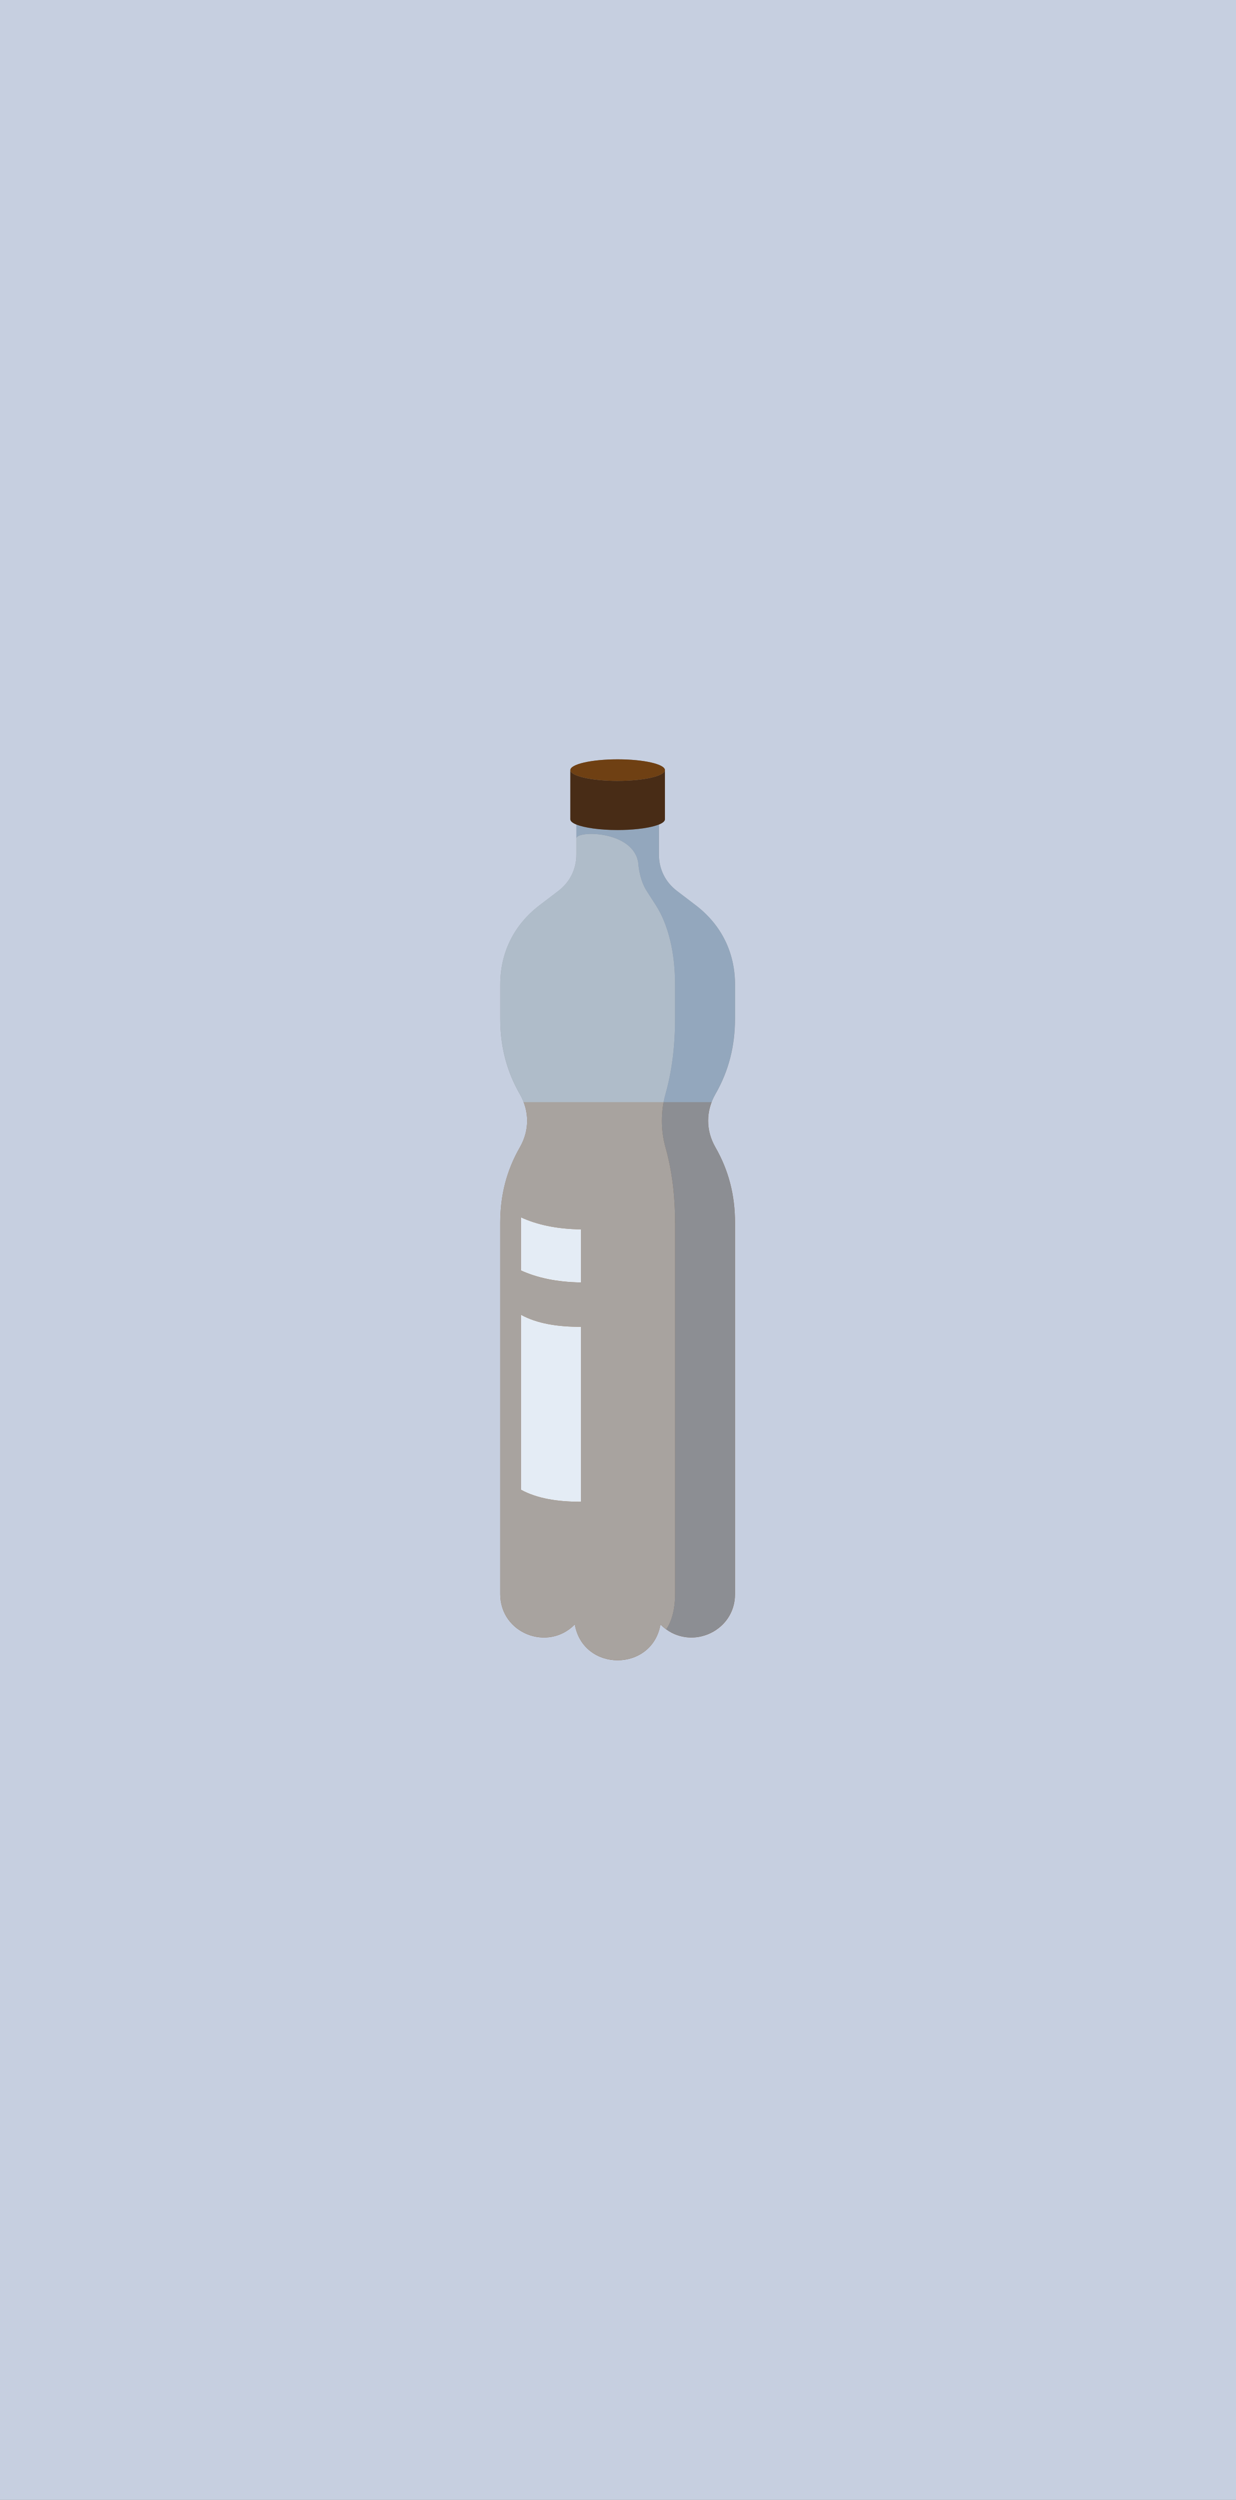 <?xml version="1.0" encoding="UTF-8"?>
<svg id="Publicdomainvectors.org" xmlns="http://www.w3.org/2000/svg" viewBox="0 0 655.93 1325.7">
  <rect x="0" y="0" width="655.93" height="1325.7" fill="#808080" stroke="none"/>
  <defs>
    <style>
      .cls-1 {
        fill: #e4ecf5;
      }

      .cls-2 {
        fill: #c6cfe0;
      }

      .cls-3 {
        fill: #6f4013;
      }

      .cls-4 {
        fill: #482c16;
      }

      .cls-5 {
        fill: #cce0f5;
      }

      .cls-5, .cls-6 {
        opacity: .62;
      }

      .cls-6 {
        fill: #9fbee1;
      }
    </style>
  </defs>
  <rect id="boisson" class="cls-3" x="52.69" y="584.47" width="550.56" height="427.4"/>
  <g>
    <path class="cls-2" d="m0,0v1325.7h655.93V0H0Zm390.06,540.15c0,14.76-3.37,27.84-10.41,40.09-5.14,8.96-5.14,19.19,0,28.15,7.04,12.26,10.41,25.33,10.41,40.1v196.81c0,.63-.03,1.25-.07,1.87-.01.2-.04.4-.06.6-.04.41-.08.81-.14,1.21-.03.23-.08.45-.12.68-.06.35-.13.71-.21,1.06-.05.24-.12.47-.18.7-.09.33-.17.65-.27.97-.07.23-.15.46-.23.69-.11.31-.22.62-.34.92-.09.22-.18.44-.28.66-.13.29-.26.59-.4.87-.1.21-.21.42-.32.63-.15.28-.3.56-.46.83-.12.2-.24.4-.36.59-.17.27-.34.53-.52.79-.13.19-.26.37-.39.55-.19.26-.39.51-.59.76-.14.17-.27.34-.41.51-.21.25-.43.49-.66.73-.14.15-.28.31-.43.45-.24.24-.49.48-.74.71-.14.13-.28.26-.42.39-.28.24-.56.47-.85.7-.13.1-.25.21-.38.31-.35.27-.71.52-1.07.77-.08.05-.15.11-.22.16-.45.3-.91.58-1.37.85-.02,0-.04.02-.05.03-.44.25-.89.49-1.35.71-.15.07-.3.13-.44.2-.33.15-.66.3-1,.44-.19.08-.39.14-.58.22-.3.11-.6.22-.9.32-.22.07-.43.13-.65.2-.29.09-.57.17-.86.25-.23.06-.47.11-.7.17-.28.06-.55.12-.83.18-.25.05-.5.09-.75.13-.27.04-.54.08-.81.11-.26.03-.52.06-.79.08-.26.02-.52.04-.78.05-.27.01-.55.02-.82.03-.25,0-.5,0-.75,0-.29,0-.57-.01-.86-.03-.24-.01-.47-.03-.71-.05-.3-.02-.59-.05-.89-.09-.22-.03-.44-.06-.66-.1-.31-.05-.62-.09-.93-.16-.2-.04-.39-.09-.59-.13-.33-.07-.67-.15-1-.24-.15-.04-.3-.09-.45-.14-.37-.11-.74-.22-1.11-.35-.03-.01-.06-.02-.09-.03-1.88-.67-3.71-1.62-5.43-2.84-.07-.05-.15-.1-.23-.15,0,0,0,0,0,0-1.06-.77-2.08-1.64-3.05-2.63-4.44,25.35-41.04,25.35-45.47,0-14.25,14.56-39.57,4.79-39.57-16.12v-196.81c0-14.77,3.38-27.84,10.41-40.1,5.15-8.96,5.15-19.19,0-28.15-7.03-12.25-10.41-25.33-10.41-40.09v-17.96c0-17.1,7.29-31.81,20.89-42.18,3.29-2.51,6.58-5.02,9.88-7.53,6.27-4.79,9.64-11.58,9.64-19.47v-8.47s0,.01,0,.02v-7.3c-2.04-.83-3.2-1.78-3.2-2.79v-26.07c0-3.16,11.24-5.72,25.1-5.72s25.1,2.56,25.1,5.72v26.07c0,1.02-1.17,1.97-3.2,2.8v15.75c0,7.89,3.36,14.68,9.64,19.47,3.29,2.51,6.59,5.02,9.88,7.53,13.6,10.37,20.88,25.08,20.88,42.18v17.96Z"/>
    <path class="cls-5" d="m358.25,648.49c0-14.77-1.66-27.84-5.1-40.1-2.52-8.96-2.52-19.19,0-28.15,3.44-12.25,5.1-25.33,5.1-40.09v-17.96c0-17.1-3.57-31.81-10.22-42.18-1.61-2.51-3.22-5.02-4.84-7.53-2.18-3.4-3.62-7.81-4.28-12.9,0,.02,0,.03-.01.05,0-.1-.02-.2-.02-.3-.08-.63-.14-1.26-.19-1.91-2.76-17.14-32.72-17.02-32.81-12.88v8.47c0,7.89-3.37,14.68-9.64,19.47-3.3,2.51-6.59,5.02-9.88,7.53-13.6,10.37-20.89,25.08-20.89,42.18v17.96c0,14.76,3.38,27.84,10.41,40.09,5.15,8.96,5.15,19.19,0,28.15-7.03,12.26-10.41,25.33-10.41,40.1v196.81c0,20.91,25.32,30.68,39.57,16.12,4.43,25.35,41.03,25.35,45.47,0,.97.99,1.99,1.86,3.05,2.63,2.76-3.97,4.7-10.49,4.7-18.75v-196.81Zm-49.94,147.9c-12.32.04-23.25-1.68-31.82-6.37v-92.77c8.57,4.69,19.5,6.41,31.82,6.37v92.77Zm0-116.27c-13.22-.2-23.49-2.57-31.82-6.37v-28.15c8.33,3.79,18.6,6.17,31.82,6.37v28.15Z"/>
    <g id="reflets">
      <path class="cls-1" d="m276.49,790.02c8.57,4.69,19.5,6.41,31.82,6.37v-92.77c-12.32.04-23.25-1.68-31.82-6.37v92.77Z"/>
      <path class="cls-1" d="m276.49,673.74c8.33,3.79,18.6,6.16,31.82,6.37v-28.15c-13.22-.2-23.49-2.57-31.82-6.37v28.15Z"/>
    </g>
    <path class="cls-6" d="m390.06,540.15v-17.96c0-17.1-7.28-31.81-20.88-42.18-3.29-2.51-6.59-5.02-9.88-7.53-6.28-4.79-9.64-11.58-9.64-19.47v-15.75c-1.44.59-3.33,1.11-5.55,1.54-1.7.33-3.59.61-5.63.83-3.25.35-6.88.55-10.72.55-9.4,0-17.59-1.18-21.89-2.92,0,0,0,0,0,0v7.3s0-.01,0-.02c.09-4.14,30.05-4.27,32.81,12.88.05.65.11,1.28.19,1.91,0,.1.02.2.02.3,0-.02,0-.03.01-.05.66,5.09,2.11,9.5,4.28,12.9,1.62,2.51,3.23,5.02,4.84,7.53,6.65,10.37,10.22,25.08,10.22,42.18v17.96c0,14.76-1.66,27.84-5.1,40.09-2.52,8.96-2.52,19.19,0,28.15,3.44,12.26,5.1,25.33,5.1,40.1v196.81c0,8.26-1.94,14.78-4.7,18.75,0,0,0,0,0,0,.07.05.15.1.23.15.7.5,1.42.93,2.15,1.34,1.07.59,2.17,1.1,3.28,1.5.03.01.06.02.09.03.37.13.74.24,1.11.35.15.04.3.1.45.14.33.09.66.16,1,.24.2.04.39.09.59.13.31.06.62.11.93.16.22.03.44.07.66.1.3.04.59.06.89.09.24.02.47.04.71.05.29.01.57.02.86.03.25,0,.5,0,.75,0,.27,0,.55-.02.82-.03.26-.01.52-.03.78-.05.26-.02.52-.05.79-.08.27-.03.54-.07.81-.11.25-.04.5-.08.75-.13.28-.05.56-.11.83-.18.24-.05.47-.11.7-.17.29-.07.58-.16.86-.25.22-.06.44-.13.65-.2.3-.1.6-.21.9-.33.19-.07.39-.14.58-.22.34-.14.67-.29,1-.44.15-.07.3-.13.44-.2.46-.22.91-.46,1.35-.71.02,0,.04-.02.05-.03.47-.27.92-.55,1.37-.85.08-.05.15-.11.22-.16.36-.25.72-.5,1.07-.77.13-.1.25-.21.38-.31.29-.23.57-.46.85-.7.14-.13.28-.26.42-.39.25-.23.5-.46.74-.71.15-.15.28-.3.43-.45.22-.24.44-.48.66-.73.14-.17.28-.34.41-.51.2-.25.4-.5.59-.76.13-.18.26-.37.39-.55.18-.26.35-.52.52-.79.12-.19.24-.39.36-.59.16-.27.31-.55.46-.83.11-.21.22-.42.32-.63.14-.29.27-.58.4-.87.1-.22.19-.44.28-.66.12-.3.23-.61.34-.92.08-.23.16-.45.23-.69.1-.32.19-.65.27-.97.06-.23.13-.46.18-.7.08-.35.14-.7.21-1.06.04-.23.09-.45.12-.68.06-.4.1-.8.14-1.21.02-.2.05-.4.06-.6.05-.61.07-1.23.07-1.87v-196.81c0-14.77-3.37-27.84-10.41-40.1-5.14-8.96-5.14-19.19,0-28.15,7.04-12.25,10.41-25.33,10.41-40.09Z"/>
    <path class="cls-4" d="m327.77,414.11c-13.86,0-25.1-2.56-25.1-5.72v26.07c0,1.02,1.17,1.97,3.2,2.79,0,0,0,0,0,0,4.3,1.74,12.49,2.92,21.89,2.92,3.83,0,7.47-.2,10.72-.55,2.04-.22,3.93-.5,5.63-.83,2.22-.44,4.11-.96,5.55-1.54,2.04-.83,3.2-1.78,3.2-2.8v-26.07c0,3.16-11.24,5.72-25.1,5.72Z"/>
    <path class="cls-3" d="m327.77,402.67c-13.86,0-25.1,2.56-25.1,5.72s11.24,5.72,25.1,5.72,25.1-2.56,25.1-5.72-11.24-5.72-25.1-5.72Z"/>
  </g>
</svg>